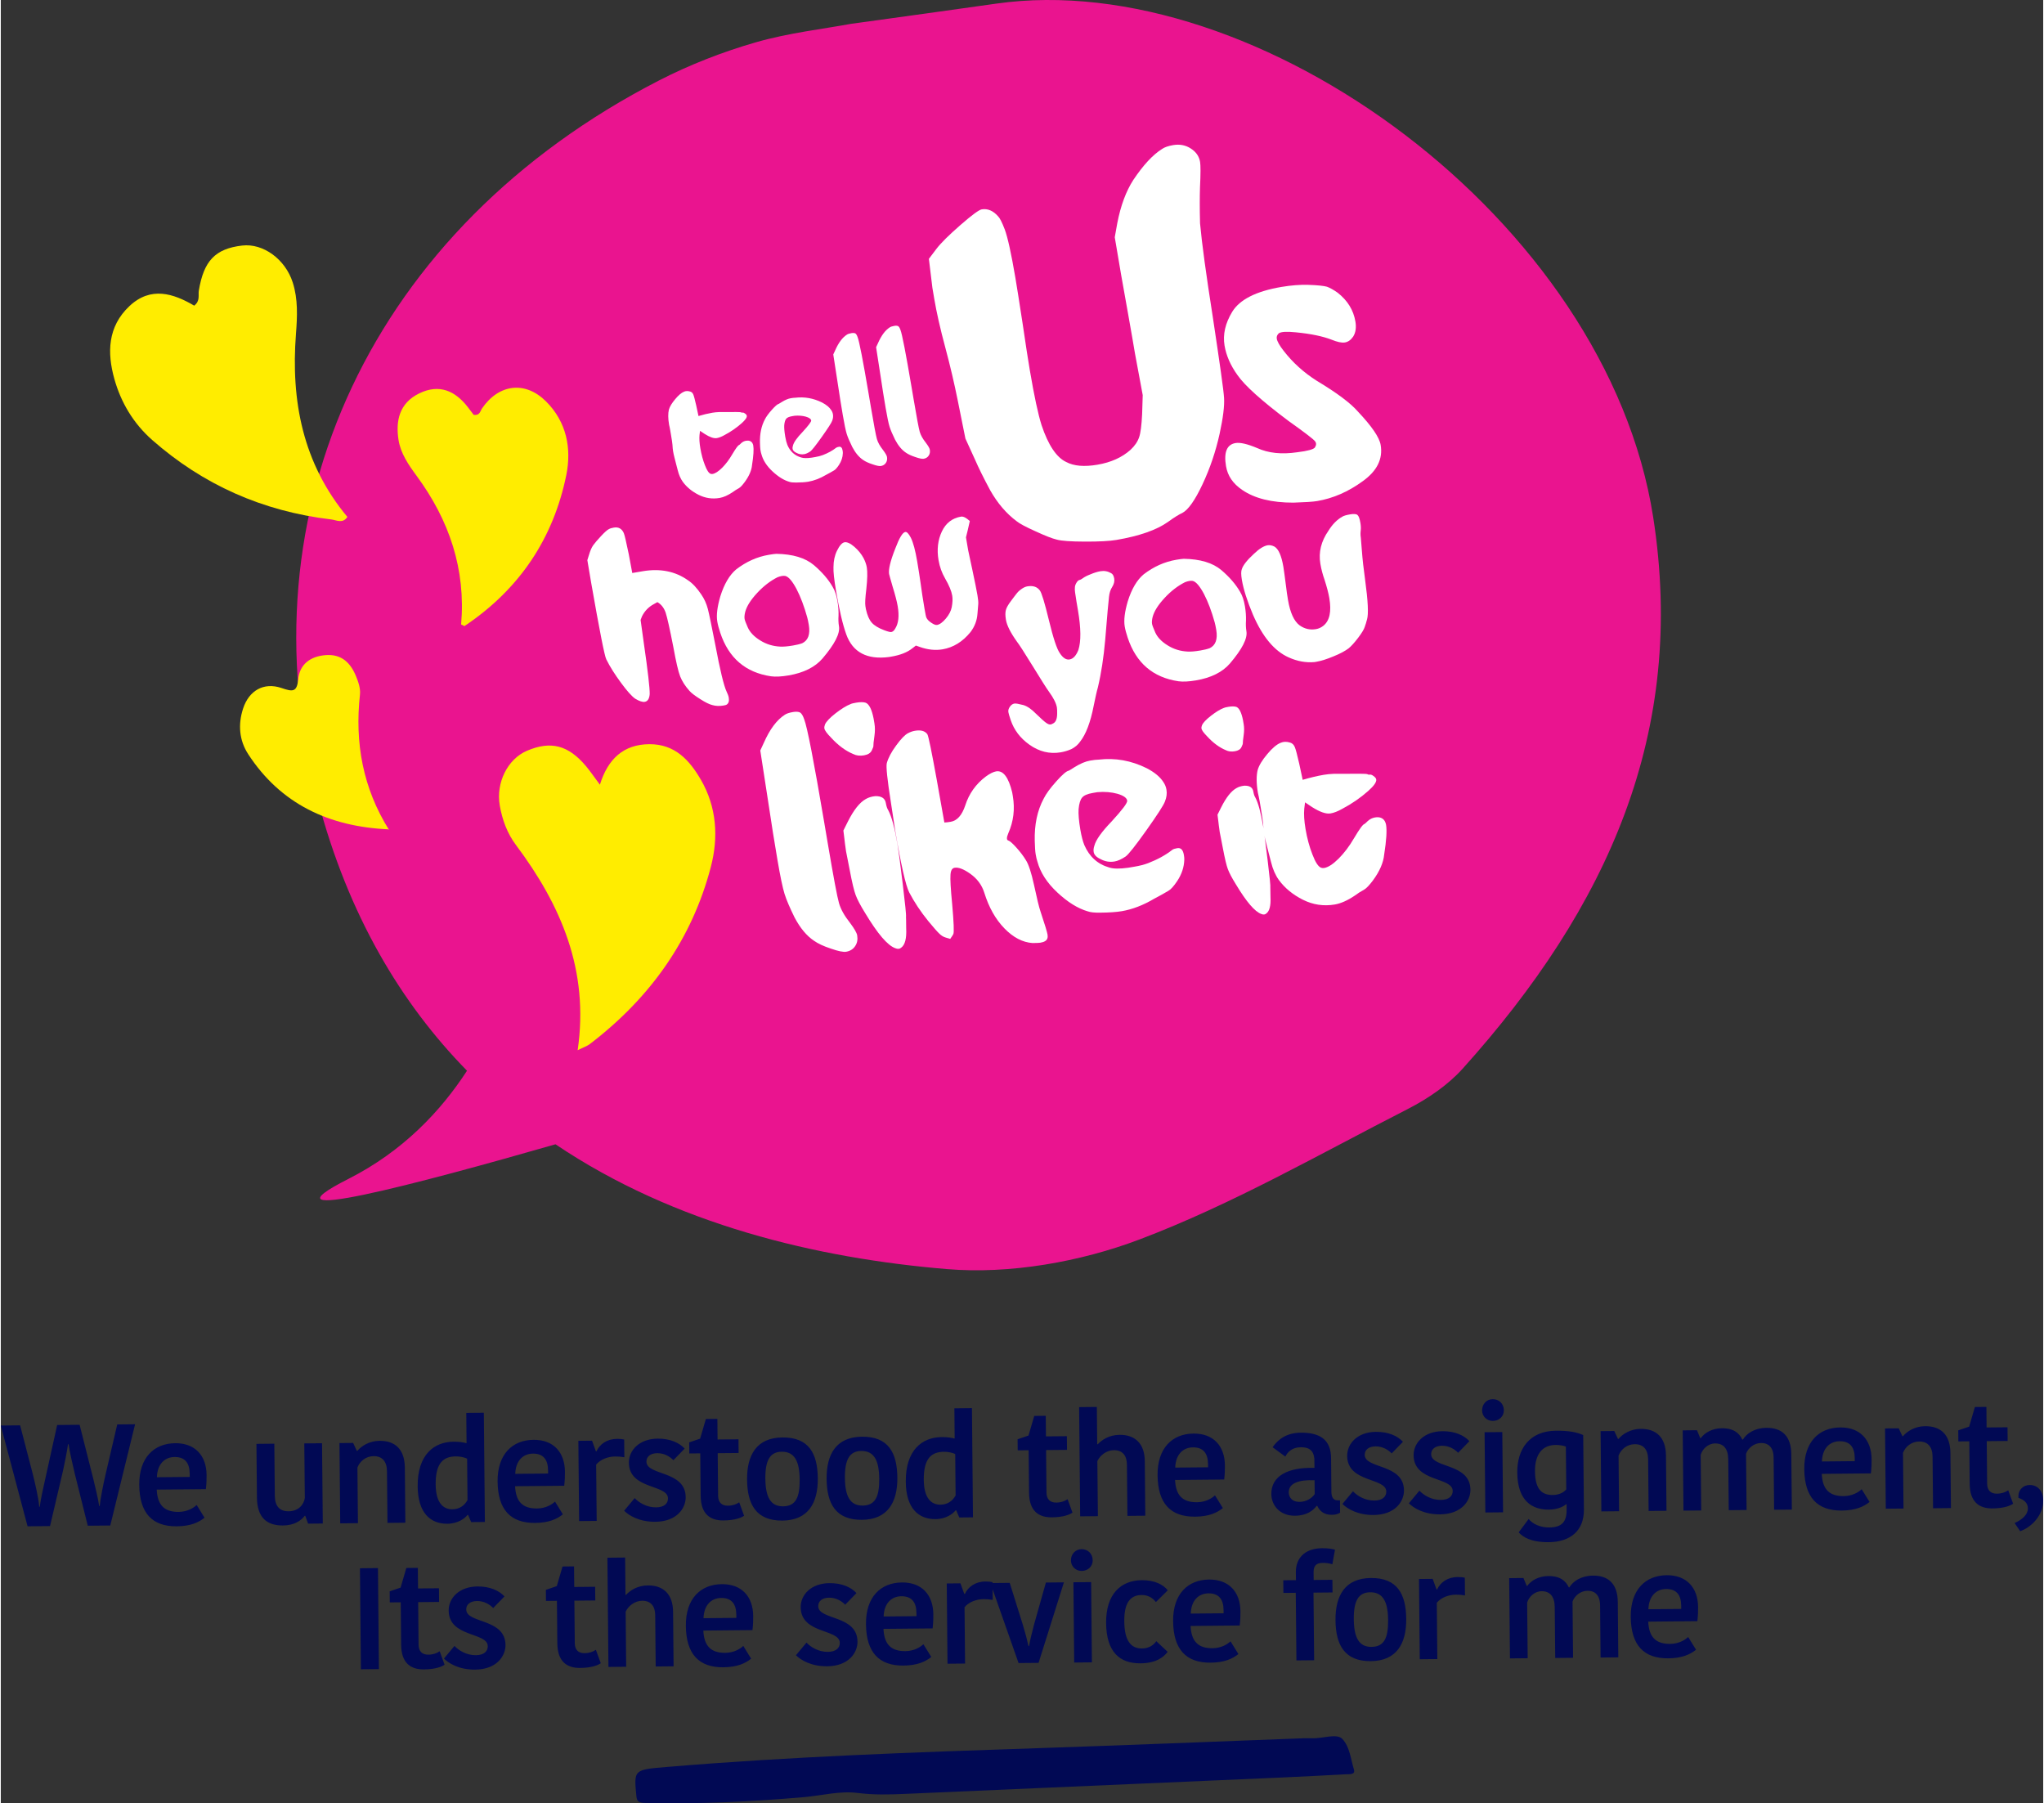 <?xml version="1.0" encoding="UTF-8"?>
<!DOCTYPE svg PUBLIC "-//W3C//DTD SVG 1.1//EN" "http://www.w3.org/Graphics/SVG/1.1/DTD/svg11.dtd">
<!-- Creator: CorelDRAW 2021.5 -->
<svg xmlns="http://www.w3.org/2000/svg" xml:space="preserve" width="1069px" height="943px" version="1.1" style="shape-rendering:geometricPrecision; text-rendering:geometricPrecision; image-rendering:optimizeQuality; fill-rule:evenodd; clip-rule:evenodd"
viewBox="0 0 1607.87 1419.46"
 xmlns:xlink="http://www.w3.org/1999/xlink"
 xmlns:xodm="http://www.corel.com/coreldraw/odm/2003">
 <rect x="0" y="0" width="1607.87" height="1419.46" fill="#333333" stroke="none"/>
 <defs>
  <style type="text/css">
   <![CDATA[
    .fil3 {fill:#010954;fill-rule:nonzero}
    .fil0 {fill:#EA148F;fill-rule:nonzero}
    .fil2 {fill:#FFED00;fill-rule:nonzero}
    .fil1 {fill:white;fill-rule:nonzero}
   ]]>
  </style>
 </defs>
 <g id="Layer_x0020_1">
  <path class="fil0" d="M1300.82 407c-36.55,-233.95 -311.78,-433.5 -517.36,-404.12 -36.15,5.17 -72.36,10.09 -114.5,15.94 -21.16,3.96 -48.73,7.02 -74.91,14.58 -26.1,7.54 -51.93,17.64 -75.88,29.94 -226.22,116.27 -328.72,338.37 -268.7,566.01 23.99,90.96 65.61,160.48 117.56,213.48 -20.58,31.7 -50.33,63.32 -93.26,85.09 -75.21,38.14 54.51,3.97 162.92,-27.19 93.75,63.17 205.95,89.76 308.25,98.26 49.41,4.13 104.99,-5.7 151.62,-23.38 73.24,-27.73 141.53,-67.13 211.27,-102.74 15.82,-8.11 31.47,-18.86 42.98,-31.61 114.34,-127.16 176.44,-264.82 150.01,-434.26z"/>
  <path class="fil1" d="M923 114.21c5.05,-0.85 9.72,0 13.87,2.72 4.16,2.71 6.52,6.15 7.26,10.54 0.43,2.53 0.47,9.23 -0.06,19.86 -0.24,7.43 -0.29,16.89 0.03,28.47 1.4,15.51 4.77,40.26 10.09,74.13 5.45,36.18 8.48,57.29 8.82,63.39 0.38,6.24 -0.78,15.61 -3.47,27.97 -3.09,14.08 -7.57,27.29 -13.5,39.93 -5.94,12.65 -11.24,20.11 -15.9,22.55 -2.41,1.09 -6.27,3.39 -11.38,7.13 -8.93,6.3 -22.5,11.06 -40.59,14.13 -5.33,0.9 -13.6,1.34 -24.7,1.3 -11.09,-0.03 -18.57,-0.55 -22.17,-1.58 -3.71,-0.88 -9.28,-3.08 -16.86,-6.59 -7.55,-3.38 -12.37,-5.98 -14.6,-7.79 -8.14,-6.02 -15.12,-14.14 -20.99,-24.52 -5.19,-9.66 -9.16,-17.74 -11.87,-23.99l-7.6 -16.65 -6.1 -30.31c-2.52,-12.45 -5.68,-26.28 -9.73,-41.34 -4.06,-15.06 -6.91,-27.85 -8.65,-38.1l-1.51 -8.92 -2.76 -22.8 5.81 -7.69c3.69,-4.87 10.16,-11.17 19.1,-18.98 8.94,-7.81 14.55,-11.91 16.68,-12.27 4.66,-0.79 9.08,1.06 12.99,5.6 1.14,1.04 2.94,4.43 5.15,10.22 2.26,6.05 5.11,18.84 8.38,38.14 1.22,7.19 3.11,19.19 5.69,36 2.44,16.83 4.38,29.1 5.71,36.95 3.45,20.36 6.55,34.62 9.19,42.94 5.27,15.8 11.85,25.51 19.42,29.02 6.02,3.22 14.21,3.89 24.59,2.13 10.65,-1.81 19.29,-5.73 25.96,-11.65 3.43,-3.19 5.62,-6.43 6.81,-9.92 1.21,-3.35 1.95,-9.5 2.39,-18.2l0.47 -15 -6.1 -32.78c-1.01,-5.99 -2.79,-16.5 -5.48,-31.52 -2.67,-15.01 -4.52,-25.1 -5.42,-30.43l-5.01 -29.54 1.97 -11.01c2.7,-14.01 6.95,-25.27 12.58,-34.03 7.76,-11.58 15.26,-19.83 22.82,-24.54 1.83,-1.26 4.67,-2.29 8.67,-2.97zm46.43 131.22c5.9,-9.62 18.75,-16.18 38.71,-19.56 7.85,-1.33 14.89,-1.83 21.08,-1.65 7.43,0.24 12.31,0.79 14.76,1.47 2.33,0.84 5.19,2.41 8.46,4.73 7.74,6.08 12.44,13.63 13.97,22.68 0.79,4.66 0.25,8.72 -1.81,11.94 -1.87,2.65 -3.96,4.1 -6.48,4.53 -2.53,0.42 -5.95,-0.37 -10.51,-2.2 -6.88,-2.66 -16.25,-4.64 -28.08,-5.78 -7.1,-0.71 -11.58,-0.5 -13.42,0.77 -1.31,1.18 -1.88,2.64 -1.61,4.24 0.36,2.13 2.14,5.39 5.46,9.62 7.01,9.07 15.75,17.04 26.18,23.62 15.84,9.51 26.52,17.56 32.12,24 11.02,11.68 17.01,20.39 18.02,26.38 1.88,11.04 -2.83,20.46 -14.05,28.52 -11.46,8.38 -23.45,13.56 -35.96,15.68 -3.46,0.58 -9.69,0.95 -18.68,1.24 -17.1,0.03 -30.54,-3.31 -40.3,-10.01 -7.27,-4.93 -11.45,-11.06 -12.74,-18.65 -1.87,-11.05 0.67,-17.09 7.46,-18.24 3.72,-0.63 9.43,0.73 17.09,3.95 8.75,4 19.21,5.1 31.5,3.29 8.18,-0.97 12.88,-2.32 13.88,-3.72 1.19,-1.84 1.32,-3.51 0.12,-4.95 -0.91,-1.35 -7.85,-6.74 -21.08,-16.14 -21.01,-15.74 -34.27,-27.73 -39.88,-35.82 -5.55,-7.68 -8.92,-15.46 -10.25,-23.31 -1.48,-8.79 0.58,-17.63 6.04,-26.63z"/>
  <path class="fil1" d="M478.71 416.5c0.99,-0.56 2.32,-0.94 3.9,-1.2 3.69,-0.63 6.34,0.86 7.87,4.4 0.65,1.52 1.91,7.11 3.93,16.77l2.7 14.58 8.29 -1.41c13.78,-2.33 25.66,0.07 35.61,7.15 3.49,2.27 6.99,6.02 10.41,11.1 2.36,3.4 4.09,7.21 5.18,11.37 1.1,4.23 2.99,13.52 5.83,27.99 3.79,20.13 6.75,32.57 9.02,37.3 0.84,1.72 1.41,3.25 1.65,4.68 0.45,2.64 -0.16,4.52 -1.78,5.49 -0.35,0.22 -1.09,0.42 -2.37,0.64 -3.24,0.55 -6.13,0.42 -8.82,-0.37 -2.27,-0.54 -5.47,-2.09 -9.56,-4.73 -4.08,-2.57 -6.92,-4.72 -8.46,-6.48 -3.35,-3.77 -5.77,-7.54 -7.27,-11.32 -1.49,-3.78 -3.27,-11.53 -5.39,-23.19 -2.8,-14.25 -4.8,-23.29 -6.07,-27.1 -1.34,-3.8 -3.51,-6.54 -6.5,-8.2l-2.76 1.55c-4.05,2.16 -7.16,5.32 -9.31,9.56l-1.13 2.9 2.48 17.87c3.29,22.62 4.79,36.08 4.69,40.52 -0.3,3.69 -1.59,5.69 -3.93,6.09 -1.73,0.29 -4.27,-0.52 -7.55,-2.52 -2.73,-1.94 -6.38,-6.05 -11.1,-12.46 -4.73,-6.4 -8.63,-12.49 -11.57,-18.42 -1.35,-2.48 -5.29,-22.51 -11.88,-60.07l-3.06 -18.07 1.26 -4.02c1.03,-3.5 2.16,-6.02 3.35,-7.69 1.31,-1.85 3.45,-4.31 6.27,-7.34 2.82,-3.04 4.85,-4.78 6.07,-5.37zm138.85 36.85c-1.67,-0.25 -3.71,0.09 -6.1,1.04 -5.57,2.8 -10.92,6.88 -15.97,12.31 -5.05,5.43 -8.24,10.39 -9.47,15.01 -0.55,2.27 -0.71,4.08 -0.47,5.51 0.18,1.05 1.03,3.31 2.53,6.7 1.75,3.89 5.03,7.28 9.79,10.2 4.77,2.99 10,4.58 15.7,4.86 2.43,0.13 5.72,-0.12 10.01,-0.85 2.79,-0.47 5.25,-1.04 7.3,-1.78 4.72,-2.27 6.47,-7.06 5.21,-14.52 -0.42,-2.48 -0.83,-4.43 -1.22,-5.84 -2.4,-8.66 -5.22,-16.16 -8.44,-22.36 -3.29,-6.18 -6.21,-9.64 -8.87,-10.28zm-38.62 -5.16c7.89,-6.06 16.46,-9.92 25.73,-11.48 2.63,-0.45 4.53,-0.69 5.84,-0.76 12.97,0.2 22.85,3.18 29.64,8.93 6.43,5.5 11.26,11.11 14.65,16.97 1.82,2.94 3.08,6.76 3.86,11.36 0.69,4.06 0.94,7.82 0.84,11.33 -0.2,2.97 -0.1,5.82 0.35,8.46 0.95,5.65 -3.36,14.05 -12.99,25.37 -5.9,6.81 -14.83,11.27 -26.73,13.29 -5.65,0.95 -10.19,1.18 -13.76,0.7 -20.03,-2.96 -33.35,-14.35 -39.97,-34.23 -1.1,-3.3 -1.91,-6.26 -2.36,-8.9 -0.84,-4.97 -0.01,-11.54 2.39,-19.78 3.06,-9.81 7.29,-16.89 12.51,-21.26zm164.43 7.11c-2.51,-4.31 -4.25,-9.12 -5.15,-14.4 -1.41,-8.36 -0.52,-15.87 2.62,-22.53 3.14,-6.65 8.21,-10.53 15.07,-11.7 1.81,-0.3 4.1,0.86 6.94,3.48 -1.28,5.72 -2.26,9.99 -3.02,12.83l1.71 10.1c0.25,1.43 1.36,6.66 3.36,15.7 1.92,9.05 3.27,15.65 3.96,19.71 0.53,3.17 0.78,5.53 0.64,7.02l-0.63 7.71c-0.36,5.17 -2.18,9.98 -5.48,14.33 -6.22,7.64 -13.52,12.13 -22.03,13.58 -5.65,0.95 -11.64,0.34 -17.83,-1.87l-3.13 -1.1 -2.67 2.08c-4.03,3.24 -9.55,5.42 -16.7,6.63l-1.81 0.31c-17.29,2.23 -28.53,-3.7 -33.62,-17.79 -2.79,-7.74 -5.49,-19.14 -8.05,-34.21 -1.53,-9.04 -2.2,-15.28 -2.02,-18.8 0.03,-4.89 0.93,-9.15 2.72,-12.78 2.01,-4.14 4.03,-6.42 5.99,-6.75 1.96,-0.33 4.56,0.86 7.73,3.57 3.19,2.8 5.54,5.73 7.25,8.93 1.27,2.49 2.15,4.9 2.54,7.24 0.6,3.54 0.48,9.22 -0.37,17.03 -0.85,6.89 -1.1,11.35 -0.73,13.53l0.41 2.41c1.03,4.71 2.56,8.25 4.57,10.54 2.02,2.3 5.3,4.3 10.02,6.06 2.73,1.01 4.51,1.48 5.42,1.33 1.2,-0.21 2.2,-1.15 3.09,-2.77 2.57,-4.08 3.2,-9.92 1.91,-17.53 -0.62,-3.69 -1.96,-8.89 -4,-15.44 -1.7,-5.91 -2.65,-9.24 -2.77,-9.92 -0.6,-3.54 0.98,-10.24 4.84,-19.96 3.15,-8.36 5.74,-12.75 7.92,-13.12 1.21,-0.21 2.62,1.26 4.32,4.46 1.87,3.71 3.55,9.94 5.02,18.6 1.13,6.71 2.05,12.6 2.74,17.59 0.8,6.07 1.83,12.63 3.03,19.72 0.72,4.22 1.2,6.61 1.52,7.1 0.61,1.37 1.85,2.71 3.85,4 1.92,1.3 3.42,1.9 4.48,1.72 2.11,-0.35 4.45,-2.07 6.97,-5.05 2.51,-2.99 4.03,-5.96 4.61,-8.92 0.71,-3.61 0.81,-6.65 0.39,-9.13 -0.6,-3.55 -2.45,-8.04 -5.63,-13.54z"/>
  <path class="fil1" d="M857.91 452.05c2.67,-1.15 5.32,-1.98 7.8,-2.41 3.02,-0.51 5.82,0.03 8.49,1.59 1.19,0.65 1.97,2.07 2.33,4.18 0.37,2.18 -0.19,4.37 -1.59,6.62 -1.29,2 -2.17,4.55 -2.5,7.63 -0.41,3.09 -1.42,14.5 -3.03,34.3 -1.21,13.46 -3.06,25.86 -5.73,37.09 -0.93,3.18 -1.98,8 -3.29,14.43 -2.52,13.05 -6.11,22.5 -10.77,28.4 -1.75,2.47 -4.06,4.41 -6.92,5.82 -2.52,1.13 -5.32,1.99 -8.33,2.5 -8.66,1.47 -16.91,-0.55 -24.57,-5.99 -7.23,-5.13 -12.12,-11.59 -14.75,-19.36 -1.08,-3.15 -1.66,-5.22 -1.84,-6.27 -0.24,-1.44 0.14,-2.82 1.21,-4.32 1,-1.41 2.18,-2.23 3.61,-2.47 0.9,-0.15 3.22,0.23 7.02,1.21 3.11,0.95 6.45,3.26 9.92,6.85 3.7,3.56 6.27,5.91 7.77,6.98 1.51,1.14 2.75,1.62 3.81,1.44 0.38,-0.06 1.03,-0.33 2.02,-0.88 1.99,-1.03 3.03,-3.61 3.04,-7.65 0.02,-2.17 -0.02,-3.79 -0.2,-4.84 -0.57,-3.39 -2.65,-7.46 -6.2,-12.36 -1.91,-2.62 -6.14,-9.27 -12.67,-19.94 -6.53,-10.6 -10.74,-17.17 -12.62,-19.56 -4.98,-6.99 -7.88,-12.7 -8.63,-17.14 -0.54,-3.17 -0.58,-5.71 -0.06,-7.66 0.46,-1.86 1.83,-4.27 4.05,-7.2 0.44,-0.62 1.33,-1.77 2.59,-3.46 1.27,-1.69 2.23,-2.86 2.94,-3.67 0.73,-0.75 1.75,-1.62 3.14,-2.55 1.39,-0.93 2.76,-1.55 4.19,-1.8 4.44,-0.75 7.72,0.32 9.84,3.22 1.39,1.78 3.8,9.59 7.16,23.51 3.37,13.92 6.23,22.58 8.56,25.83 2.42,3.77 5.03,5.42 7.66,4.98 2.87,-0.49 5.16,-2.97 6.96,-7.46 2.18,-6.8 2.05,-17.16 -0.31,-31.1l-1.18 -6.93c-1.05,-6.25 -1.5,-9.82 -1.27,-10.71 -0.06,-1.31 0.33,-2.62 1.17,-4.07 0.85,-1.39 1.66,-2.15 2.41,-2.27 0.68,-0.12 1.53,-0.57 2.5,-1.28 1.57,-1.2 3.72,-2.26 6.27,-3.23zm80.41 5.21c-1.67,-0.26 -3.71,0.09 -6.1,1.04 -5.57,2.8 -10.93,6.88 -15.97,12.31 -5.05,5.43 -8.24,10.39 -9.47,15.01 -0.55,2.27 -0.71,4.07 -0.47,5.5 0.18,1.06 1.03,3.32 2.53,6.71 1.75,3.89 5.03,7.28 9.79,10.2 4.77,2.99 10,4.58 15.7,4.85 2.43,0.14 5.72,-0.11 10.01,-0.84 2.79,-0.47 5.25,-1.04 7.3,-1.78 4.72,-2.27 6.47,-7.06 5.21,-14.52 -0.42,-2.48 -0.83,-4.43 -1.22,-5.84 -2.4,-8.66 -5.22,-16.16 -8.44,-22.36 -3.3,-6.18 -6.21,-9.64 -8.87,-10.28zm-38.62 -5.16c7.89,-6.06 16.46,-9.92 25.72,-11.48 2.64,-0.45 4.54,-0.69 5.85,-0.76 12.97,0.2 22.85,3.18 29.64,8.93 6.43,5.5 11.26,11.11 14.65,16.97 1.82,2.94 3.08,6.76 3.86,11.35 0.69,4.07 0.94,7.83 0.84,11.34 -0.2,2.97 -0.1,5.82 0.34,8.46 0.96,5.65 -3.35,14.05 -12.98,25.37 -5.9,6.81 -14.83,11.27 -26.74,13.29 -5.64,0.95 -10.18,1.18 -13.75,0.7 -20.03,-2.96 -33.35,-14.35 -39.97,-34.23 -1.1,-3.3 -1.91,-6.26 -2.36,-8.9 -0.84,-4.97 -0.02,-11.54 2.39,-19.78 3.06,-9.82 7.29,-16.89 12.51,-21.26zm170.64 -40.44c0.37,2.18 0.48,4.18 0.24,6 -0.23,1.82 -0.23,3.68 0.08,5.49 0.09,0.52 0.32,3.74 0.79,9.71 0.55,7.34 1.41,15.18 2.6,23.58 2.27,16.59 2.78,26.96 1.49,31.21 -0.16,0.42 -0.3,0.98 -0.54,1.88 -0.23,0.89 -0.42,1.62 -0.7,2.28 -0.27,0.67 -0.42,1.16 -0.51,1.56 -0.59,1.96 -2.34,4.89 -5.26,8.72 -2.92,3.83 -5.4,6.57 -7.44,8.24 -2.75,2.09 -6.72,4.24 -12.02,6.37 -5.28,2.21 -9.77,3.59 -13.32,4.2l-1.58 0.26c-6.79,0.61 -13.59,-0.64 -20.31,-3.69 -11.23,-4.99 -20.56,-16.2 -28.07,-33.53 -4.53,-10.7 -7.48,-19.89 -8.77,-27.5 -0.69,-4.06 -0.69,-6.85 -0.03,-8.44 0.96,-3.03 4.07,-7.04 9.44,-11.98 4.2,-4.04 7.85,-6.29 10.86,-6.8 1.58,-0.27 3.42,0.04 5.37,1.03 3.18,1.86 5.54,7.12 7.01,15.78 0.33,1.96 1.12,7.56 2.3,16.82 0.25,2.36 0.7,5.46 1.36,9.38 1.71,10.09 4.78,16.78 9.12,20 3.97,2.81 8.24,3.79 12.84,3.01 2.1,-0.35 4.05,-1.22 5.83,-2.61 4.99,-3.95 6.55,-11.19 4.75,-21.81 -0.66,-3.92 -1.94,-8.73 -3.77,-14.47 -1.46,-4.09 -2.55,-8.25 -3.28,-12.54 -1.53,-9.04 0.57,-17.69 6.3,-25.95 3.16,-5.1 6.8,-8.82 10.97,-11.15 1.2,-0.75 3.27,-1.33 6.28,-1.84 2.79,-0.47 4.67,-0.33 5.67,0.51 0.99,0.84 1.73,2.89 2.3,6.28z"/>
  <path class="fil1" d="M617.22 562.62c1.29,-0.89 3.39,-1.63 6.48,-2.15 2.43,-0.41 4.29,-0.25 5.56,0.4 1.19,0.77 2.25,2.51 3.21,5.34 2.34,5.86 7.58,32.82 15.72,80.87l2.92 17.23c4.44,26.23 7.36,41.73 8.76,46.6 1.4,4.87 4.29,9.96 8.58,15.4 3.48,4.62 5.39,7.95 5.73,9.92 0.55,3.28 0.06,6.06 -1.56,8.45 -1.6,2.49 -4.05,3.97 -7.14,4.49 -2.15,0.36 -6.14,-0.41 -11.87,-2.42 -5.82,-1.91 -10.21,-3.96 -13.39,-6.21 -5.86,-3.92 -10.96,-10.09 -15.35,-18.41 -3.69,-7.56 -6.36,-13.66 -7.84,-18.42 -1.48,-4.76 -3.38,-13.69 -5.62,-26.89 -2.61,-15.46 -4.8,-28.96 -6.51,-40.72l-7 -45.35 2.75 -5.95c4.73,-10.73 10.22,-18.11 16.57,-22.18zm63.68 66.39c2.01,-1.2 4.48,-2.01 7.41,-2.31 4.98,-0.17 7.8,1.67 8.43,5.41 0.42,2.44 1.03,4.36 1.94,5.74 2.68,5.04 5.05,13.89 7.22,26.72 0.86,5.06 2.24,15.52 4.16,31.38 1.92,15.86 2.8,24.48 2.55,25.87 0.08,0.47 0.09,3.36 0.15,8.84 0.41,8.12 -0.95,13.17 -3.96,15.32 -1.17,1.06 -2.68,1.22 -4.65,0.4 -6.05,-2.16 -13.87,-11.33 -23.66,-27.6 -3.84,-6.19 -6.27,-10.88 -7.51,-14.24 -1.23,-3.26 -2.83,-9.83 -4.69,-19.72 -0.31,-1.78 -0.83,-4.3 -1.48,-7.56 -0.65,-3.26 -1.15,-5.68 -1.41,-7.18 -0.3,-1.78 -0.55,-3.86 -0.86,-6.21 -0.3,-2.36 -0.41,-3.59 -0.44,-3.78l-0.78 -6.32 3.52 -7.06c4.62,-9.16 9.3,-15.06 14.06,-17.7zm-11.99 -74.75c0.8,-0.43 2.37,-0.79 4.53,-1.16 3.28,-0.55 5.79,-0.5 7.52,0.08 2.71,1.18 4.77,5.36 6.17,12.54l0.62 3.65c0.53,3.09 0.51,6.37 0.03,9.82 -0.66,4.64 -0.9,7.19 -0.82,7.66 0.11,0.65 -0.34,1.98 -1.35,3.98 -1.01,2.01 -3.02,3.21 -6.11,3.74 -3.1,0.52 -5.94,0.23 -8.36,-1 -6.11,-2.53 -11.95,-6.84 -17.51,-12.93 -3.26,-3.3 -5.01,-5.7 -5.28,-7.29 -0.14,-0.85 0.05,-1.94 0.52,-3.17 0.98,-2.19 3.75,-5.17 8.35,-8.74 4.6,-3.57 8.52,-5.97 11.69,-7.18zm45.33 22.86c1.85,-0.99 3.68,-1.59 5.46,-1.89 4.58,-0.77 7.82,0.12 9.7,2.69 0.93,1.49 3.33,13.41 7.42,35.84l5.99 33.67c1.35,-0.03 3.05,-0.22 5.01,-0.56 5.06,-0.85 8.86,-5.16 11.42,-12.82 2.96,-9.27 8.4,-16.93 16.18,-22.78 3.26,-2.38 6.02,-3.72 8.17,-4.08 5.53,-0.94 9.74,4.61 12.63,16.55l0.51 3c1.71,10.12 0.57,19.85 -3.55,29.12 -1.44,3.42 -1.5,5.36 0.02,5.78 1.11,0.29 3.25,2.14 6.34,5.57 3.08,3.43 5.58,6.77 7.44,9.82 2.23,3.48 4.28,9.88 6.35,19.26 2.26,10.5 3.96,17.73 5.28,21.55 3.31,9.85 5.09,15.81 5.42,17.77 0.19,1.13 0.18,2.19 -0.15,3.11 -0.57,1.74 -2.41,2.82 -5.5,3.34 -0.94,0.16 -2.95,0.21 -6.12,0.27 -7.8,-0.51 -15.19,-4.37 -22.19,-11.56 -7,-7.2 -12.24,-16.53 -15.85,-28.15 -1.89,-6.04 -5.62,-10.99 -10.98,-14.81 -5.15,-3.65 -9.28,-5.27 -12.37,-4.74 -1.97,0.33 -3.01,2.14 -3.22,5.46 -0.29,3.42 0.14,11.05 1.31,23.09 1.3,14.52 1.57,22.37 0.92,23.64 -0.2,0.52 -0.96,1.71 -2.44,3.79l-3.55 -1.04c-1.92,-0.54 -3.55,-1.61 -5.05,-3.1 -1.49,-1.38 -4.46,-4.73 -8.71,-9.89 -5.97,-7.37 -11,-14.9 -15.01,-22.6 -2.74,-5.42 -6.49,-21.84 -11.1,-49.09 -0.38,-2.25 -0.87,-5.73 -1.59,-10.52 -0.7,-4.7 -1.23,-8.37 -1.69,-11.09 -2.87,-18.11 -3.94,-28.42 -3.23,-31.05 1.14,-4.05 3.54,-8.69 7.38,-13.87 3.75,-5.17 6.87,-8.39 9.35,-9.68zm131.05 26.75c4.54,-2.79 8.67,-4.55 12.33,-5.17 2.71,-0.46 4.88,-0.73 6.71,-0.75 12.94,-1.52 25.55,0.68 37.86,6.79 6.24,3.28 10.51,6.89 13,10.8 1.27,1.81 2.09,3.79 2.47,6.04 0.53,3.09 0.08,6.15 -1.21,9.36 -1.05,2.87 -5.94,10.44 -14.57,22.6 -8.72,12.27 -14.19,19.17 -16.44,20.71 -3.29,2.19 -6.16,3.45 -8.6,3.86 -3.93,0.67 -7.6,0.04 -11.1,-1.88 -3.24,-1.47 -5.01,-3.39 -5.37,-5.54 -0.27,-1.59 -0.06,-3.17 0.51,-4.91 1.22,-4.73 5.83,-11.1 13.7,-19.27 8.37,-9.13 12.47,-14.54 12.17,-16.32 -0.37,-2.16 -2.89,-3.95 -7.66,-5.36 -4.75,-1.31 -10.03,-1.77 -15.82,-1.27l-3.65 0.62c-4.21,0.72 -6.99,1.96 -8.35,3.63 -1.44,1.69 -2.37,4.74 -2.78,9.15 -0.24,3.7 0.19,9.11 1.38,16.14 0.86,5.06 1.91,9.02 3.09,12 3.98,9.25 10.57,15.17 19.68,17.77 3.36,1.07 8.28,1.1 14.96,0.16l4.97 -0.84c3.93,-0.66 7.54,-1.56 10.7,-2.77 7.51,-2.91 13.76,-6.38 18.95,-10.44 0.76,-0.61 2.14,-1.04 3.92,-1.34 2.81,-0.47 4.54,1.26 5.23,5.28 0.27,1.59 0.38,2.83 0.33,3.7 -0.15,5.91 -2,11.52 -5.61,16.95 -2.69,4.02 -5.04,6.63 -6.89,7.62 -3.06,1.87 -6.85,3.95 -11.18,6.23 -8.67,5.13 -17.18,8.4 -25.51,9.81 -4.22,0.72 -9.93,1.11 -17.15,1.17 -4.32,0.06 -7.56,-0.26 -9.71,-1.05 -7.8,-2.25 -15.78,-7.25 -23.9,-14.84 -8.13,-7.58 -13.35,-15.66 -15.69,-24.32 -0.55,-1.54 -0.97,-3.49 -1.39,-5.93 -0.36,-2.15 -0.57,-5.68 -0.7,-10.38 -0.31,-12.67 1.96,-23.75 7.01,-33.18 1.78,-3.67 5.15,-8.29 9.93,-13.62 4.78,-5.34 7.97,-8.1 9.75,-8.4 0.28,-0.05 1.76,-0.97 4.63,-2.81z"/>
  <path class="fil1" d="M972.68 620.42c1.69,-1.02 3.77,-1.69 6.25,-1.95 4.2,-0.14 6.58,1.4 7.11,4.57 0.35,2.05 0.87,3.67 1.64,4.84 2.26,4.25 4.26,11.71 6.09,22.54 0.72,4.26 1.89,13.09 3.51,26.47 1.61,13.38 2.36,20.65 2.15,21.82 0.07,0.4 0.07,2.83 0.12,7.46 0.35,6.85 -0.8,11.11 -3.33,12.92 -0.99,0.9 -2.27,1.03 -3.93,0.34 -5.1,-1.82 -11.7,-9.56 -19.95,-23.28 -3.25,-5.22 -5.3,-9.18 -6.35,-12.01 -1.03,-2.75 -2.38,-8.3 -3.95,-16.64 -0.26,-1.5 -0.7,-3.62 -1.24,-6.38 -0.55,-2.75 -0.98,-4.79 -1.19,-6.05 -0.26,-1.5 -0.47,-3.26 -0.73,-5.25 -0.25,-1.99 -0.35,-3.03 -0.37,-3.18l-0.66 -5.34 2.97 -5.95c3.89,-7.73 7.85,-12.7 11.86,-14.93zm-10.11 -63.06c0.67,-0.36 2,-0.67 3.81,-0.97 2.77,-0.47 4.89,-0.43 6.36,0.06 2.28,0.99 4.01,4.52 5.2,10.58l0.52 3.08c0.44,2.61 0.42,5.37 0.02,8.28 -0.55,3.92 -0.76,6.07 -0.69,6.46 0.09,0.56 -0.29,1.68 -1.14,3.36 -0.85,1.69 -2.55,2.71 -5.15,3.15 -2.61,0.45 -5.01,0.2 -7.06,-0.83 -5.15,-2.14 -10.07,-5.77 -14.77,-10.91 -2.74,-2.79 -4.22,-4.81 -4.45,-6.16 -0.12,-0.71 0.05,-1.63 0.44,-2.67 0.83,-1.85 3.16,-4.36 7.04,-7.37 3.88,-3.02 7.2,-5.04 9.87,-6.06zm45.04 27.32c2.19,-0.94 4.62,-1.03 7.45,-0.13 1.62,0.46 2.8,1.64 3.58,3.38 0.8,1.82 1.95,6.25 3.54,13.22l2.72 12.7c5.81,-1.71 11.35,-3.06 16.56,-3.94 2.45,-0.41 5.17,-0.71 8.16,-0.81 1.38,0.01 4.23,0.01 8.61,0 4.39,-0.01 8.29,-0.02 11.78,-0.04 3.41,-0.01 5.47,0.13 6.09,0.43 0.46,0.33 1.04,0.39 1.75,0.27 0.71,-0.12 1.66,0.21 2.69,1.01 1.37,0.91 2.1,1.84 2.26,2.79 0.33,1.97 -1.75,5.01 -6.27,9.02 -6.15,5.44 -12.99,10.17 -20.53,14.13 -3.49,1.97 -6.54,3.14 -9.15,3.58 -3.55,0.6 -8.39,-1.1 -14.58,-5.01l-5.5 -3.7 -0.62 4.98c-0.41,4.3 -0.08,9.61 0.99,15.93 1.21,7.19 3.01,13.95 5.44,20.13 2.35,6.18 4.65,9.7 6.89,10.45 0.78,0.28 1.59,0.3 2.38,0.17 3.09,-0.52 6.9,-2.96 11.35,-7.37 4.38,-4.4 8.44,-9.72 12.15,-16.12 4.3,-7.23 7,-10.94 8.19,-11.14 0.16,-0.02 1.08,-0.83 2.68,-2.4 1.7,-1.51 3.58,-2.4 5.63,-2.75 3.56,-0.6 6.08,0.36 7.62,2.78 0.59,1.04 0.92,2.04 1.08,2.99 0.75,4.42 0.28,12.22 -1.48,23.41 -0.62,6.44 -3.6,13.29 -8.89,20.44 -2.79,3.73 -5.06,6.14 -6.84,7.17 -2.6,1.42 -5.1,2.98 -7.48,4.77 -5.61,3.79 -10.9,6.15 -15.72,6.97 -8.77,1.48 -17.12,0.21 -25.02,-3.73 -7.9,-3.95 -14.22,-9.13 -18.97,-15.56 -2.78,-3.92 -4.78,-8.54 -6.08,-13.85 -0.44,-1.63 -1.09,-4.04 -1.87,-7.16 -0.85,-3.1 -1.57,-5.91 -2.17,-8.49 -0.67,-2.57 -1.16,-4.92 -1.54,-7.21 -0.31,-1.82 -0.59,-4.46 -0.77,-7.92 -0.15,-1.84 -0.76,-5.89 -1.79,-11.97l-0.89 -5.29c-0.17,-0.95 -0.37,-2.14 -0.7,-3.63 -0.33,-1.48 -0.59,-2.5 -0.68,-3.05 -1.26,-7.43 -1.3,-13.43 -0.2,-18.01 1.08,-3.68 3.62,-7.85 7.55,-12.5 3.85,-4.63 7.4,-7.67 10.6,-8.94z"/>
  <path class="fil1" d="M537.88 308.31c1.45,-0.61 3.04,-0.67 4.9,-0.08 1.07,0.3 1.84,1.08 2.35,2.22 0.53,1.19 1.29,4.11 2.33,8.69l1.79 8.34c3.81,-1.12 7.45,-2.01 10.88,-2.59 1.61,-0.27 3.39,-0.46 5.36,-0.53 0.91,0.01 2.77,0.01 5.66,0 2.88,-0.01 5.44,-0.01 7.74,-0.03 2.24,0 3.59,0.09 4,0.29 0.3,0.21 0.68,0.26 1.15,0.18 0.47,-0.08 1.09,0.13 1.77,0.66 0.9,0.59 1.37,1.21 1.48,1.83 0.22,1.3 -1.15,3.29 -4.12,5.93 -4.04,3.57 -8.54,6.68 -13.49,9.28 -2.29,1.3 -4.3,2.06 -6.01,2.35 -2.34,0.4 -5.52,-0.72 -9.58,-3.29l-3.62 -2.43 -0.41 3.28c-0.27,2.82 -0.05,6.31 0.66,10.46 0.8,4.73 1.97,9.17 3.57,13.23 1.54,4.06 3.06,6.37 4.53,6.87 0.51,0.18 1.05,0.19 1.57,0.1 2.02,-0.34 4.53,-1.94 7.45,-4.84 2.88,-2.89 5.54,-6.38 7.98,-10.59 2.83,-4.75 4.61,-7.19 5.39,-7.32 0.1,-0.01 0.7,-0.54 1.76,-1.58 1.11,-0.99 2.35,-1.57 3.7,-1.8 2.33,-0.39 3.99,0.23 5.01,1.82 0.38,0.69 0.6,1.34 0.7,1.97 0.49,2.9 0.19,8.03 -0.97,15.38 -0.4,4.24 -2.37,8.73 -5.84,13.43 -1.83,2.45 -3.33,4.04 -4.49,4.72 -1.71,0.93 -3.36,1.95 -4.92,3.13 -3.69,2.49 -7.16,4.04 -10.33,4.58 -5.76,0.97 -11.25,0.14 -16.44,-2.45 -5.19,-2.6 -9.35,-6 -12.46,-10.23 -1.83,-2.57 -3.14,-5.61 -4,-9.1 -0.29,-1.07 -0.72,-2.65 -1.23,-4.7 -0.55,-2.04 -1.03,-3.89 -1.42,-5.58 -0.45,-1.69 -0.76,-3.24 -1.02,-4.74 -0.2,-1.2 -0.39,-2.93 -0.51,-5.2 -0.09,-1.21 -0.49,-3.87 -1.17,-7.87l-0.59 -3.48c-0.1,-0.62 -0.23,-1.4 -0.45,-2.38 -0.22,-0.97 -0.39,-1.64 -0.45,-2 -0.83,-4.88 -0.85,-8.83 -0.13,-11.84 0.71,-2.41 2.38,-5.15 4.96,-8.21 2.53,-3.04 4.86,-5.04 6.96,-5.88zm77.11 8.04c2.52,-1.55 4.81,-2.52 6.83,-2.87 1.51,-0.25 2.71,-0.4 3.73,-0.41 7.17,-0.84 14.16,0.38 20.98,3.76 3.46,1.82 5.83,3.82 7.21,5.99 0.7,1 1.16,2.1 1.37,3.35 0.29,1.71 0.04,3.41 -0.67,5.18 -0.59,1.6 -3.3,5.79 -8.08,12.53 -4.83,6.8 -7.87,10.63 -9.11,11.48 -1.83,1.22 -3.42,1.91 -4.77,2.14 -2.18,0.37 -4.21,0.02 -6.15,-1.04 -1.8,-0.82 -2.78,-1.88 -2.98,-3.07 -0.15,-0.89 -0.03,-1.76 0.29,-2.72 0.67,-2.63 3.23,-6.16 7.59,-10.69 4.64,-5.06 6.91,-8.06 6.74,-9.04 -0.2,-1.2 -1.6,-2.19 -4.24,-2.97 -2.63,-0.73 -5.56,-0.98 -8.77,-0.71l-2.03 0.35c-2.33,0.39 -3.87,1.08 -4.62,2.01 -0.8,0.94 -1.32,2.63 -1.55,5.07 -0.13,2.05 0.11,5.05 0.77,8.95 0.48,2.8 1.06,5 1.72,6.65 2.2,5.13 5.85,8.4 10.9,9.85 1.87,0.59 4.59,0.61 8.3,0.09l2.75 -0.47c2.18,-0.37 4.18,-0.87 5.93,-1.54 4.16,-1.61 7.63,-3.53 10.5,-5.78 0.43,-0.34 1.19,-0.58 2.18,-0.74 1.55,-0.27 2.52,0.69 2.89,2.92 0.15,0.89 0.22,1.57 0.19,2.06 -0.08,3.27 -1.11,6.38 -3.11,9.39 -1.49,2.23 -2.79,3.67 -3.82,4.22 -1.7,1.04 -3.8,2.19 -6.2,3.46 -4.8,2.84 -9.52,4.65 -14.14,5.43 -2.33,0.4 -5.5,0.62 -9.5,0.65 -2.4,0.03 -4.19,-0.14 -5.39,-0.58 -4.32,-1.24 -8.74,-4.02 -13.25,-8.22 -4.5,-4.21 -7.39,-8.68 -8.69,-13.48 -0.3,-0.86 -0.54,-1.94 -0.77,-3.29 -0.2,-1.2 -0.32,-3.15 -0.38,-5.76 -0.18,-7.02 1.08,-13.16 3.88,-18.39 0.99,-2.03 2.85,-4.59 5.5,-7.55 2.65,-2.96 4.42,-4.49 5.41,-4.65 0.15,-0.03 0.97,-0.54 2.56,-1.56zm51.09 -52.92c0.72,-0.5 1.88,-0.91 3.59,-1.2 1.35,-0.23 2.38,-0.14 3.08,0.23 0.66,0.42 1.25,1.39 1.78,2.95 1.3,3.25 4.2,18.2 8.72,44.83l1.61 9.55c2.47,14.54 4.08,23.13 4.86,25.83 0.78,2.7 2.38,5.52 4.76,8.54 1.93,2.56 2.98,4.4 3.17,5.49 0.31,1.82 0.03,3.36 -0.86,4.69 -0.89,1.38 -2.25,2.2 -3.96,2.49 -1.19,0.2 -3.4,-0.23 -6.58,-1.35 -3.23,-1.05 -5.66,-2.19 -7.42,-3.44 -3.25,-2.17 -6.08,-5.59 -8.51,-10.2 -2.05,-4.19 -3.53,-7.57 -4.35,-10.21 -0.82,-2.64 -1.87,-7.59 -3.11,-14.91 -1.45,-8.56 -2.66,-16.05 -3.61,-22.57l-3.88 -25.13 1.52 -3.3c2.63,-5.95 5.67,-10.04 9.19,-12.29zm33.71 -5.71c0.72,-0.5 1.88,-0.91 3.59,-1.2 1.35,-0.23 2.38,-0.14 3.08,0.23 0.66,0.42 1.25,1.39 1.79,2.95 1.3,3.25 4.2,18.19 8.71,44.83l1.62 9.55c2.46,14.54 4.08,23.13 4.85,25.83 0.78,2.7 2.38,5.52 4.76,8.54 1.93,2.56 2.99,4.4 3.17,5.5 0.31,1.81 0.04,3.35 -0.86,4.68 -0.89,1.38 -2.24,2.2 -3.96,2.49 -1.19,0.2 -3.4,-0.23 -6.58,-1.34 -3.22,-1.06 -5.66,-2.2 -7.42,-3.45 -3.25,-2.17 -6.07,-5.59 -8.51,-10.2 -2.04,-4.19 -3.52,-7.57 -4.34,-10.21 -0.82,-2.64 -1.88,-7.59 -3.12,-14.91 -1.45,-8.57 -2.66,-16.05 -3.6,-22.56l-3.89 -25.14 1.53 -3.3c2.62,-5.95 5.67,-10.04 9.18,-12.29z"/>
  <path class="fil2" d="M471.64 617.68c6.28,-20.28 18.62,-31.8 39,-31.88 20.1,-0.09 31.52,12.58 40.4,27.82 12.62,21.65 14.04,45.49 7.91,68.89 -14.78,56.43 -47.3,102.77 -95.24,139.32 -2.13,1.63 -4.88,2.51 -9.58,4.85 9.2,-62.82 -13.15,-114.23 -48.64,-161.62 -6.88,-9.17 -10.73,-19.84 -12.68,-31.02 -3.14,-18.03 6.26,-36.6 21.41,-43.07 18.75,-7.99 32.5,-4.48 46.41,12.04 3.28,3.89 6.12,8.11 11.01,14.67z"/>
  <path class="fil2" d="M152.26 240.59c4.88,-3.83 3.03,-8.19 3.64,-11.87 3.89,-23.39 12.88,-32.93 34.08,-35.43 16.55,-1.96 34,10.75 39.86,29.09 4.2,13.13 3.58,26.66 2.54,40.24 -4.11,53 5.37,102.21 40.46,144.27 -3.61,5.59 -8.75,2.46 -12.74,1.99 -54.21,-6.4 -101.08,-27.5 -140.84,-62.47 -14.98,-13.17 -24.79,-29.82 -29.93,-48.37 -5.58,-20.14 -5.42,-40.82 12.01,-57.15 16.73,-15.69 34.54,-9.92 50.92,-0.3z"/>
  <path class="fil2" d="M362.39 491.57c3.77,-43.59 -9.39,-82.13 -35.01,-116.98 -6.4,-8.69 -12.64,-17.69 -14.29,-28.43 -2.28,-14.83 0.57,-28.75 16.2,-36.44 15.95,-7.84 28.47,-1.97 38.26,10.6 1.7,2.19 3.36,4.41 4.75,6.25 4.91,0.66 5.1,-2.95 6.54,-5.06 13.24,-19.34 34,-21.82 50.34,-5.59 16.31,16.22 20.27,37.13 16,58.09 -10.03,49.18 -36.33,89.54 -80.21,118.84 -0.82,-0.49 -1.69,-0.92 -2.58,-1.28z"/>
  <path class="fil2" d="M305.8 652.85c-47.69,-1.99 -85.72,-20.29 -111.03,-59.19 -7.08,-10.88 -8.13,-23.36 -4.02,-35.93 4.6,-14.07 16.17,-20.92 30.18,-16.17 8.75,2.97 12.2,3.5 13.21,-6.85 1.15,-11.79 9.47,-18.08 21.62,-19.03 12.54,-0.98 19.55,6.21 23.71,16.21 1.92,4.62 3.82,9.92 3.29,14.73 -4.24,38.23 2.38,73.91 22.85,106.62l0.19 -0.39z"/>
  <path class="fil3" d="M1025.9 1368.27c3.6,0 5,-0.05 6.39,0.01 8.23,0.35 19.59,-4.14 23.94,0.63 5.83,6.38 6.46,15.68 8.97,23.79 1.39,4.49 -3.37,3.78 -6.59,3.95 -16.71,0.89 -33.43,1.8 -50.16,2.53 -99,4.33 -198.01,8.6 -297.01,12.91 -12.21,0.53 -24.36,0.84 -36.56,-0.72 -14.46,-1.85 -28.38,2.02 -42.54,3.25 -41.58,3.6 -83.23,5.6 -125.09,4.56 -4.77,-0.11 -6.47,-1.07 -6.86,-5.02 -2.11,-21.51 -2.22,-21.1 24.83,-23.36 96.91,-8.11 194.2,-11.49 291.52,-14.73 70.47,-2.35 140.91,-5.23 209.16,-7.8z"/>
  <path class="fil3" d="M30.22 1186.05c-0.28,-6.02 -3.46,-19.39 -5,-25.62l-10.01 -38.46 -15.21 0.15 21.07 79.32 17.69 -0.17 10.26 -43.76c1.08,-5 3.14,-14.89 3.89,-20.69l0.45 0c0.72,5.43 3.07,15.5 4.85,23.08l10.26 41.09 17.71 -0.17 19.54 -79.7 -14.05 0.13 -9.4 40.25c-1.63,7.06 -4,18.98 -4.4,23.97l-0.45 0c-0.63,-5.2 -3,-14.47 -4.41,-20.6l-10.96 -43.34 -17.68 0.17 -9.59 43.43c-1.08,5.22 -3.37,14.44 -4.11,20.91l-0.45 0.01zm123.97 -1.4c-2.48,2.4 -7.44,5.37 -14.13,5.44 -11.47,0.11 -16.74,-5.5 -17.3,-17.53l38.68 -0.36c0.53,-4.54 0.6,-7.95 0.57,-11.13 -0.15,-15.31 -9.08,-25.19 -24.74,-25.04 -16.66,0.16 -28.48,11.36 -28.28,32.81 0.21,22.34 10.31,32.79 29.57,32.61 10.9,-0.1 17.24,-3.09 21.84,-6.76l-6.21 -10.04zm-17.37 -37.75c8.04,-0.08 11.82,4.55 11.9,13.17l0.02 2.51 -25.85 0.24c0.35,-10.33 6.09,-15.85 13.93,-15.92zm64.83 32.28c0.27,14.76 7.15,21.74 20.53,21.61 8.84,-0.09 14.14,-3.77 17.07,-7.56l0.45 0 2.21 6.12 11.58 -0.11 -0.6 -63.18 -13.96 0.13 0.41 42.89c-0.63,4.99 -4.79,10.47 -12.73,10.54 -7.04,0.07 -10.81,-3.98 -10.89,-12.24l-0.39 -40.97 -14.08 0.14 0.4 42.63zm116.43 -24.22c-0.27,-14.18 -7.6,-20.93 -20.07,-20.81 -7.82,0.08 -14.24,4.12 -17.26,7.88l-0.48 0.01 -2.89 -6.21 -10.77 0.1 0.6 63.18 13.95 -0.13 -0.41 -43.8c1.97,-5.09 6.73,-8.9 12.74,-8.96 6.79,-0.06 10.46,4.21 10.53,11.93l0.39 40.61 14.08 -0.14 -0.41 -43.66zm48.59 -18.95c-2.38,-0.56 -5.25,-1.21 -10.33,-1.16 -14.99,0.14 -28.4,9.92 -28.16,35.22 0.2,20.65 9.83,29.49 23.43,29.36 8.39,-0.08 13.79,-4.3 15.82,-6.93l0.45 0 2.43 5.63 10.78 -0.1 -0.82 -85.98 -13.82 0.13 0.22 23.83zm-11.21 52.04c-7.23,0.07 -12.98,-5.19 -13.11,-19.49 -0.17,-17.24 6.25,-22.06 15.9,-22.15 2.96,-0.03 6.92,0.71 8.86,1.85l0.31 32.54c-2.44,4.33 -6.27,7.19 -11.96,7.25zm80.84 -6.07c-2.49,2.4 -7.44,5.37 -14.13,5.43 -11.48,0.11 -16.74,-5.5 -17.3,-17.52l38.68 -0.36c0.53,-4.54 0.6,-7.95 0.57,-11.13 -0.15,-15.31 -9.09,-25.19 -24.75,-25.04 -16.65,0.15 -28.47,11.36 -28.27,32.81 0.21,22.34 10.31,32.79 29.57,32.61 10.9,-0.1 17.24,-3.09 21.83,-6.76l-6.2 -10.04zm-17.37 -37.75c8.04,-0.08 11.81,4.55 11.9,13.17l0.02 2.5 -25.85 0.25c0.35,-10.33 6.09,-15.85 13.93,-15.92zm71.82 -11.1c-1.35,-0.34 -3.51,-0.54 -5.66,-0.53 -7.94,0.08 -13.6,4.22 -16.15,9.8l-0.45 0.01 -3.04 -8.37 -10.77 0.11 0.6 63.18 13.83 -0.13 -0.42 -44.34c3.37,-4.12 9.36,-6.33 15.05,-6.38 2.25,-0.02 4.86,0.18 7.15,0.61l-0.14 -13.96zm34.49 46.3c0.03,3.86 -2.77,7.04 -9.36,7.1 -7.49,0.07 -13.64,-3.83 -16.85,-7.3l-8.3 9.95c3.67,3.69 11.88,8.83 24.58,8.7 17.14,-0.16 23.95,-10.87 23.87,-19.39 -0.2,-21.22 -30.8,-16.72 -30.91,-27.94 -0.03,-3.76 2.9,-6.62 8.56,-6.67 5.47,-0.05 10.03,2.73 12.66,5.54l8.88 -9.15c-4.13,-4.5 -11.3,-7.93 -21.3,-7.84 -14.4,0.14 -22.71,9.16 -22.61,19.03 0.2,21.22 30.67,16.84 30.78,27.97zm43.63 17.4c9.42,-0.09 14.03,-2.19 16.3,-3.69l-3.87 -10.61c-2.13,1.6 -5.27,2.66 -8.91,2.69 -4.66,0.05 -7.64,-2.43 -7.69,-7.87l-0.32 -33.47 16.46 -0.15 -0.1 -10.78 -16.46 0.16 -0.16 -16.21 -9.06 0.09 -4.52 15.45 -8.59 2.94 0.08 8.71 8.62 -0.08 0.32 33.47c0.13,14.05 7.22,19.45 17.9,19.35zm33.02 -32.89c-0.13,-14.27 3.57,-21.12 12.86,-21.21 9.97,-0.1 14.02,7.23 14.16,21.76 0.14,14.18 -3.08,21.13 -13.08,21.22 -9.87,0.09 -13.8,-7.36 -13.94,-21.77zm13.47 33c20.19,-0.19 28.01,-13.77 27.82,-33.26 -0.18,-19.52 -6.99,-32.38 -27.86,-32.18 -20.29,0.19 -28.01,13.77 -27.82,33.26 0.18,19.42 7.12,32.37 27.86,32.18zm49.16 -33.59c-0.13,-14.27 3.57,-21.13 12.86,-21.22 9.96,-0.09 14.02,7.24 14.16,21.77 0.13,14.18 -3.08,21.12 -13.08,21.22 -9.87,0.09 -13.8,-7.36 -13.94,-21.77zm13.46 32.99c20.2,-0.19 28.01,-13.77 27.83,-33.25 -0.19,-19.52 -7,-32.38 -27.86,-32.18 -20.29,0.19 -28.01,13.77 -27.83,33.25 0.19,19.43 7.13,32.38 27.86,32.18zm72.95 -63.97c-2.39,-0.56 -5.26,-1.2 -10.34,-1.16 -14.98,0.15 -28.39,9.92 -28.15,35.23 0.19,20.64 9.83,29.48 23.43,29.36 8.39,-0.08 13.79,-4.31 15.82,-6.94l0.45 0 2.43 5.63 10.77 -0.1 -0.81 -85.98 -13.83 0.14 0.23 23.82zm-11.22 52.04c-7.23,0.07 -12.97,-5.18 -13.11,-19.49 -0.16,-17.24 6.26,-22.06 15.9,-22.15 2.96,-0.03 6.92,0.71 8.86,1.85l0.31 32.54c-2.43,4.33 -6.27,7.19 -11.96,7.25zm87.68 9.97c9.42,-0.08 14.03,-2.19 16.3,-3.69l-3.87 -10.61c-2.14,1.6 -5.28,2.66 -8.91,2.69 -4.66,0.05 -7.64,-2.43 -7.7,-7.87l-0.31 -33.47 16.46 -0.15 -0.1 -10.77 -16.46 0.15 -0.16 -16.2 -9.06 0.08 -4.52 15.45 -8.59 2.94 0.08 8.71 8.62 -0.08 0.32 33.47c0.13,14.06 7.22,19.46 17.9,19.35zm53.37 -64.94c-8.49,0.08 -14.24,4.22 -17.17,7.43l-0.45 0 -0.28 -29.39 -13.95 0.14 0.81 85.97 13.96 -0.13 -0.42 -43.34c2.12,-4.56 7.19,-8.56 12.98,-8.61 6.78,-0.07 10.23,4.21 10.3,11.35l0.38 40.38 14.08 -0.13 -0.4 -42.99c-0.13,-13.73 -7.6,-20.8 -19.84,-20.68zm75.1 47.62c-2.48,2.4 -7.44,5.37 -14.12,5.44 -11.48,0.11 -16.75,-5.5 -17.31,-17.53l38.68 -0.36c0.54,-4.54 0.6,-7.95 0.57,-11.13 -0.14,-15.31 -9.08,-25.19 -24.74,-25.04 -16.66,0.16 -28.48,11.36 -28.28,32.81 0.22,22.34 10.31,32.79 29.57,32.61 10.9,-0.1 17.24,-3.09 21.84,-6.77l-6.21 -10.03zm-17.36 -37.75c8.04,-0.08 11.81,4.55 11.89,13.17l0.02 2.51 -25.85 0.24c0.35,-10.33 6.09,-15.85 13.94,-15.92zm95.86 36.78c-2.25,3.3 -6.66,6.08 -11.96,6.13 -5.47,0.05 -8.43,-3.24 -8.47,-7.54 -0.06,-7.02 7.72,-10.05 20.33,-9.49l0.1 10.9zm-11.13 -48.35c-13.6,0.12 -19.66,8.12 -22.01,11.46l10.03 7.36c1.68,-3.39 5.18,-7.28 12.09,-7.35 6.37,-0.06 10.7,2.28 10.78,10.55l0.05 5.69c-20.78,-0.61 -34.09,6.33 -33.95,20.61 0.08,8.84 6.62,17.17 18.65,17.06 9.74,-0.1 14.46,-4.45 17.03,-7.75l0.48 -0.01c1.84,4.07 5.37,7.09 11.52,7.03 2.15,-0.02 4.4,-0.36 6.44,-1.63l-0.09 -9.78 -1.7 0.02c-3.51,0.03 -5.01,-2.43 -5.05,-6.74l-0.25 -26.56c-0.14,-14.5 -8.81,-20.11 -24.02,-19.96zm67.48 46.34c0.03,3.85 -2.77,7.03 -9.36,7.09 -7.49,0.07 -13.63,-3.82 -16.85,-7.3l-8.3 9.96c3.67,3.69 11.88,8.82 24.59,8.7 17.13,-0.16 23.95,-10.87 23.86,-19.39 -0.2,-21.22 -30.8,-16.72 -30.9,-27.94 -0.04,-3.76 2.89,-6.62 8.55,-6.67 5.47,-0.05 10.03,2.73 12.66,5.54l8.88 -9.16c-4.12,-4.49 -11.29,-7.93 -21.3,-7.83 -14.4,0.13 -22.71,9.15 -22.61,19.02 0.2,21.22 30.67,16.85 30.78,27.98zm52.3 -0.5c0.04,3.86 -2.76,7.04 -9.35,7.1 -7.49,0.07 -13.64,-3.83 -16.86,-7.3l-8.29 9.95c3.66,3.7 11.88,8.83 24.58,8.7 17.14,-0.16 23.95,-10.87 23.87,-19.38 -0.2,-21.23 -30.8,-16.72 -30.91,-27.95 -0.03,-3.76 2.9,-6.62 8.56,-6.67 5.46,-0.05 10.02,2.74 12.65,5.54l8.89 -9.15c-4.13,-4.5 -11.3,-7.93 -21.3,-7.84 -14.4,0.14 -22.71,9.16 -22.62,19.03 0.2,21.22 30.68,16.85 30.78,27.97zm25.69 16.99l13.95 -0.13 -0.6 -63.18 -13.95 0.13 0.6 63.18zm-2.56 -80.3c0.04,4.66 3.81,8.26 8.47,8.22 5.11,-0.05 8.71,-3.72 8.66,-8.38 -0.04,-5.08 -3.71,-8.81 -8.83,-8.76 -4.66,0.04 -8.35,3.84 -8.3,8.92zm79.6 19.35c-4.91,-2.24 -11.48,-3.53 -21.48,-3.43 -20.74,0.19 -30.61,14.34 -30.43,33.05 0.21,22.25 11.76,29.18 24.78,29.06 6.69,-0.06 11.33,-2.16 13.59,-4.21l0.45 -0.01 0.04 4.18c0.1,9.87 -3.95,14 -13.72,14.09 -7.24,0.07 -13.05,-2.84 -16.18,-6.67l-7.84 10.53c3.22,3.6 9.5,7.85 23.8,7.72 16.43,-0.16 27.7,-8.66 27.54,-25.67l-0.55 -58.64zm-13.65 9.06l0.32 33.7c-2.45,2.86 -6.29,4.37 -10.5,4.41 -8.04,0.08 -13.99,-3.6 -14.13,-18.58 -0.13,-13.73 6.04,-20.7 16.13,-20.8 3.19,-0.03 5.7,0.4 8.18,1.27zm78.81 6.88c-0.26,-14.18 -7.59,-20.93 -20.07,-20.81 -7.81,0.07 -14.24,4.12 -17.26,7.88l-0.48 0.01 -2.89 -6.21 -10.77 0.1 0.6 63.18 13.95 -0.13 -0.41 -43.8c1.98,-5.1 6.73,-8.9 12.75,-8.96 6.78,-0.06 10.45,4.21 10.53,11.93l0.38 40.61 14.08 -0.14 -0.41 -43.66zm60.55 -12.38l-0.45 0.01c-2.33,-4.96 -6.67,-9 -16.19,-8.92 -7.59,0.08 -13.47,3.54 -16.49,7.75l-0.45 0 -2.56 -6.21 -11.23 0.11 0.6 63.18 13.96 -0.13 -0.42 -43.8c1.44,-4.64 5.8,-8.9 11.36,-8.95 6.69,-0.06 10.27,4.21 10.35,12.61l0.38 39.93 14.05 -0.13 -0.42 -44.25c1.66,-4.64 6.29,-8.45 11.85,-8.5 5.66,-0.06 9.77,3.32 9.85,11.48l0.39 41.06 13.96 -0.13 -0.42 -43.57c-0.13,-14.18 -7.24,-20.9 -19.58,-20.78 -9.33,0.09 -15.62,4.46 -18.54,9.24zm93.52 39.06c-2.48,2.4 -7.44,5.37 -14.13,5.44 -11.48,0.11 -16.74,-5.5 -17.3,-17.52l38.68 -0.37c0.53,-4.54 0.6,-7.95 0.57,-11.13 -0.15,-15.31 -9.08,-25.19 -24.74,-25.04 -16.66,0.15 -28.48,11.36 -28.28,32.81 0.21,22.34 10.31,32.79 29.57,32.61 10.9,-0.1 17.24,-3.09 21.84,-6.76l-6.21 -10.04zm-17.37 -37.75c8.04,-0.08 11.82,4.55 11.9,13.17l0.02 2.5 -25.85 0.25c0.35,-10.33 6.09,-15.85 13.93,-15.92zm87.23 8.95c-0.27,-14.18 -7.6,-20.93 -20.08,-20.81 -7.81,0.07 -14.23,4.12 -17.25,7.88l-0.48 0.01 -2.89 -6.21 -10.77 0.1 0.59 63.18 13.96 -0.13 -0.42 -43.8c1.98,-5.1 6.74,-8.9 12.75,-8.96 6.78,-0.06 10.46,4.21 10.53,11.93l0.39 40.61 14.08 -0.14 -0.41 -43.66zm33.07 43.93c9.42,-0.09 14.04,-2.19 16.31,-3.69l-3.87 -10.61c-2.14,1.6 -5.28,2.66 -8.91,2.69 -4.66,0.05 -7.65,-2.43 -7.7,-7.87l-0.31 -33.47 16.46 -0.15 -0.1 -10.77 -16.47 0.15 -0.15 -16.2 -9.07 0.08 -4.51 15.45 -8.59 2.94 0.08 8.71 8.62 -0.08 0.31 33.47c0.14,14.05 7.23,19.45 17.9,19.35zm21.84 17.93c9.04,-3.14 18.24,-12.65 18.13,-24.32 -0.07,-7.27 -4.3,-12.11 -10.66,-12.05 -5.31,0.05 -8.9,4.07 -8.86,8.7l0.02 1.38c4.42,1.66 7.39,3.89 7.44,8.32 0.04,4.63 -4,8.66 -10.44,11.55l4.37 6.42z"/>
  <path class="fil3" d="M283.49 1313.98l14.18 -0.13 -0.75 -79.52 -14.18 0.14 0.75 79.51zm49.58 0.11c9.42,-0.09 14.03,-2.19 16.3,-3.69l-3.87 -10.61c-2.14,1.6 -5.28,2.66 -8.91,2.69 -4.66,0.05 -7.64,-2.43 -7.7,-7.87l-0.31 -33.47 16.46 -0.16 -0.1 -10.77 -16.46 0.16 -0.16 -16.21 -9.06 0.09 -4.52 15.45 -8.59 2.94 0.08 8.71 8.62 -0.08 0.32 33.47c0.13,14.05 7.22,19.45 17.9,19.35zm50.3 -18.29c0.04,3.86 -2.76,7.04 -9.35,7.1 -7.49,0.07 -13.64,-3.83 -16.86,-7.3l-8.3 9.95c3.67,3.69 11.89,8.83 24.59,8.71 17.14,-0.17 23.95,-10.87 23.87,-19.39 -0.2,-21.23 -30.8,-16.72 -30.91,-27.94 -0.04,-3.77 2.89,-6.62 8.55,-6.68 5.47,-0.05 10.03,2.74 12.66,5.54l8.89 -9.15c-4.13,-4.5 -11.3,-7.93 -21.3,-7.84 -14.41,0.14 -22.71,9.16 -22.62,19.03 0.2,21.22 30.68,16.85 30.78,27.97zm72.66 17.13c9.42,-0.09 14.03,-2.19 16.3,-3.69l-3.86 -10.61c-2.14,1.59 -5.28,2.65 -8.92,2.69 -4.66,0.04 -7.64,-2.44 -7.69,-7.87l-0.32 -33.47 16.46 -0.16 -0.1 -10.77 -16.46 0.15 -0.15 -16.2 -9.07 0.09 -4.52 15.44 -8.59 2.94 0.08 8.72 8.62 -0.08 0.32 33.47c0.13,14.05 7.22,19.45 17.9,19.35zm53.37 -64.95c-8.49,0.08 -14.24,4.22 -17.17,7.43l-0.45 0.01 -0.28 -29.39 -13.95 0.13 0.81 85.98 13.96 -0.14 -0.41 -43.34c2.11,-4.55 7.18,-8.55 12.97,-8.61 6.79,-0.06 10.23,4.21 10.3,11.35l0.38 40.39 14.09 -0.14 -0.41 -42.99c-0.13,-13.73 -7.59,-20.79 -19.84,-20.68zm75.11 47.62c-2.49,2.41 -7.45,5.38 -14.13,5.44 -11.48,0.11 -16.74,-5.5 -17.31,-17.52l38.68 -0.37c0.54,-4.54 0.6,-7.95 0.57,-11.13 -0.14,-15.3 -9.08,-25.19 -24.74,-25.04 -16.65,0.16 -28.48,11.36 -28.27,32.81 0.21,22.35 10.31,32.8 29.57,32.62 10.9,-0.11 17.24,-3.09 21.83,-6.77l-6.2 -10.04zm-17.37 -37.75c8.04,-0.07 11.81,4.55 11.89,13.17l0.03 2.51 -25.85 0.24c0.35,-10.32 6.08,-15.84 13.93,-15.92zm93.35 35.33c0.03,3.86 -2.77,7.03 -9.36,7.1 -7.49,0.07 -13.64,-3.83 -16.85,-7.3l-8.3 9.95c3.67,3.69 11.88,8.82 24.58,8.7 17.14,-0.16 23.95,-10.87 23.87,-19.39 -0.2,-21.22 -30.8,-16.72 -30.91,-27.94 -0.03,-3.76 2.9,-6.62 8.56,-6.67 5.46,-0.05 10.03,2.73 12.66,5.54l8.88 -9.15c-4.13,-4.5 -11.3,-7.94 -21.3,-7.84 -14.4,0.14 -22.71,9.15 -22.61,19.03 0.2,21.21 30.67,16.84 30.78,27.97zm65.82 1.08c-2.48,2.4 -7.44,5.37 -14.13,5.44 -11.48,0.11 -16.74,-5.5 -17.3,-17.52l38.68 -0.37c0.53,-4.54 0.6,-7.95 0.57,-11.13 -0.15,-15.31 -9.08,-25.19 -24.74,-25.04 -16.66,0.16 -28.48,11.36 -28.28,32.81 0.21,22.35 10.31,32.8 29.57,32.61 10.9,-0.1 17.24,-3.09 21.84,-6.76l-6.21 -10.04zm-17.37 -37.75c8.04,-0.07 11.82,4.55 11.9,13.17l0.02 2.51 -25.85 0.24c0.35,-10.32 6.09,-15.84 13.93,-15.92zm71.82 -11.1c-1.35,-0.34 -3.51,-0.54 -5.66,-0.52 -7.94,0.07 -13.59,4.21 -16.15,9.8l-0.45 0 -3.03 -8.36 -10.77 0.1 0.59 63.18 13.83 -0.13 -0.42 -44.34c3.37,-4.12 9.36,-6.33 15.05,-6.38 2.25,-0.02 4.86,0.18 7.15,0.61l-0.14 -13.96zm13.51 0.55l-15.18 0.14 22.14 62.98 15.76 -0.15 19.94 -63.37 -14.17 0.13 -9.34 33.11c-1.95,7.48 -3.07,12.06 -3.92,16.92l-0.45 0.01c-1.08,-4.98 -2.25,-9.4 -4.47,-16.84l-10.31 -32.93zm50.75 62.71l13.95 -0.14 -0.6 -63.18 -13.95 0.14 0.6 63.18zm-2.56 -80.31c0.04,4.67 3.8,8.26 8.47,8.22 5.11,-0.05 8.71,-3.72 8.66,-8.38 -0.04,-5.08 -3.71,-8.81 -8.82,-8.76 -4.67,0.05 -8.36,3.84 -8.31,8.92zm27.69 49.2c0.22,22.83 10.63,31.89 27.09,31.74 12.47,-0.12 18.22,-4.93 21.36,-9.05l-8.96 -8.4c-1.9,2.84 -5.47,5.71 -11.26,5.76 -8.87,0.09 -13.79,-6.33 -13.93,-21.41 -0.15,-15.21 5.24,-20.6 13.63,-20.68 6.36,-0.06 9.81,3.67 11.27,5.56l9.34 -9.26c-3.55,-4.5 -10.4,-8.07 -20.5,-7.97 -16.56,0.16 -28.25,11.04 -28.04,33.71zm97.95 14.41c-2.49,2.4 -7.44,5.38 -14.13,5.44 -11.48,0.11 -16.74,-5.5 -17.31,-17.52l38.68 -0.37c0.54,-4.54 0.6,-7.95 0.57,-11.13 -0.14,-15.31 -9.08,-25.19 -24.74,-25.04 -16.65,0.16 -28.48,11.36 -28.27,32.81 0.21,22.34 10.31,32.8 29.57,32.61 10.9,-0.1 17.24,-3.08 21.83,-6.76l-6.2 -10.04zm-17.37 -37.75c8.04,-0.07 11.81,4.55 11.89,13.17l0.03 2.51 -25.85 0.24c0.35,-10.32 6.08,-15.84 13.93,-15.92zm99.6 -34.38c-2.61,-0.65 -5.58,-1.21 -10.11,-1.16 -14.4,0.13 -20.79,8.59 -20.69,18.78l0.06 6.37 -9.97 0.09 0.1 9.97 9.74 -0.09 0.51 53.21 13.95 -0.13 -0.51 -53.22 14.99 -0.14 -0.1 -9.96 -14.75 0.13 -0.06 -6.1c-0.05,-4.89 1.86,-7.29 7.07,-7.34 2.6,-0.02 5.24,0.27 7.72,1.05l2.05 -11.46zm14.81 54.75c-0.14,-14.28 3.56,-21.13 12.85,-21.22 9.97,-0.09 14.03,7.23 14.16,21.77 0.14,14.17 -3.08,21.12 -13.08,21.21 -9.87,0.1 -13.8,-7.36 -13.93,-21.76zm13.46 32.99c20.2,-0.19 28.01,-13.77 27.82,-33.26 -0.18,-19.51 -6.99,-32.37 -27.86,-32.18 -20.29,0.19 -28.01,13.77 -27.82,33.26 0.18,19.42 7.12,32.38 27.86,32.18zm73.94 -65.69c-1.35,-0.34 -3.51,-0.54 -5.66,-0.52 -7.94,0.07 -13.6,4.21 -16.15,9.8l-0.45 0 -3.04 -8.36 -10.77 0.1 0.6 63.18 13.83 -0.13 -0.42 -44.34c3.37,-4.12 9.36,-6.33 15.05,-6.38 2.25,-0.02 4.86,0.18 7.14,0.61l-0.13 -13.96zm82.31 7.62l-0.45 0c-2.33,-4.96 -6.67,-9.01 -16.19,-8.91 -7.59,0.07 -13.47,3.53 -16.49,7.74l-0.45 0 -2.57 -6.21 -11.22 0.11 0.6 63.18 13.96 -0.13 -0.42 -43.8c1.44,-4.64 5.8,-8.89 11.36,-8.95 6.69,-0.06 10.27,4.21 10.35,12.61l0.38 39.93 14.05 -0.13 -0.42 -44.25c1.66,-4.64 6.29,-8.45 11.85,-8.5 5.66,-0.05 9.77,3.32 9.85,11.48l0.39 41.06 13.95 -0.13 -0.41 -43.57c-0.13,-14.18 -7.24,-20.89 -19.59,-20.78 -9.32,0.09 -15.61,4.46 -18.53,9.25zm93.52 39.05c-2.48,2.4 -7.44,5.38 -14.13,5.44 -11.48,0.11 -16.74,-5.5 -17.3,-17.52l38.68 -0.37c0.53,-4.54 0.6,-7.95 0.57,-11.13 -0.15,-15.31 -9.08,-25.19 -24.74,-25.04 -16.66,0.16 -28.48,11.36 -28.28,32.81 0.21,22.34 10.31,32.8 29.57,32.61 10.9,-0.1 17.24,-3.09 21.84,-6.76l-6.21 -10.04zm-17.37 -37.75c8.04,-0.08 11.82,4.55 11.9,13.17l0.02 2.51 -25.85 0.24c0.35,-10.32 6.09,-15.84 13.93,-15.92z"/>
 </g>
</svg>
